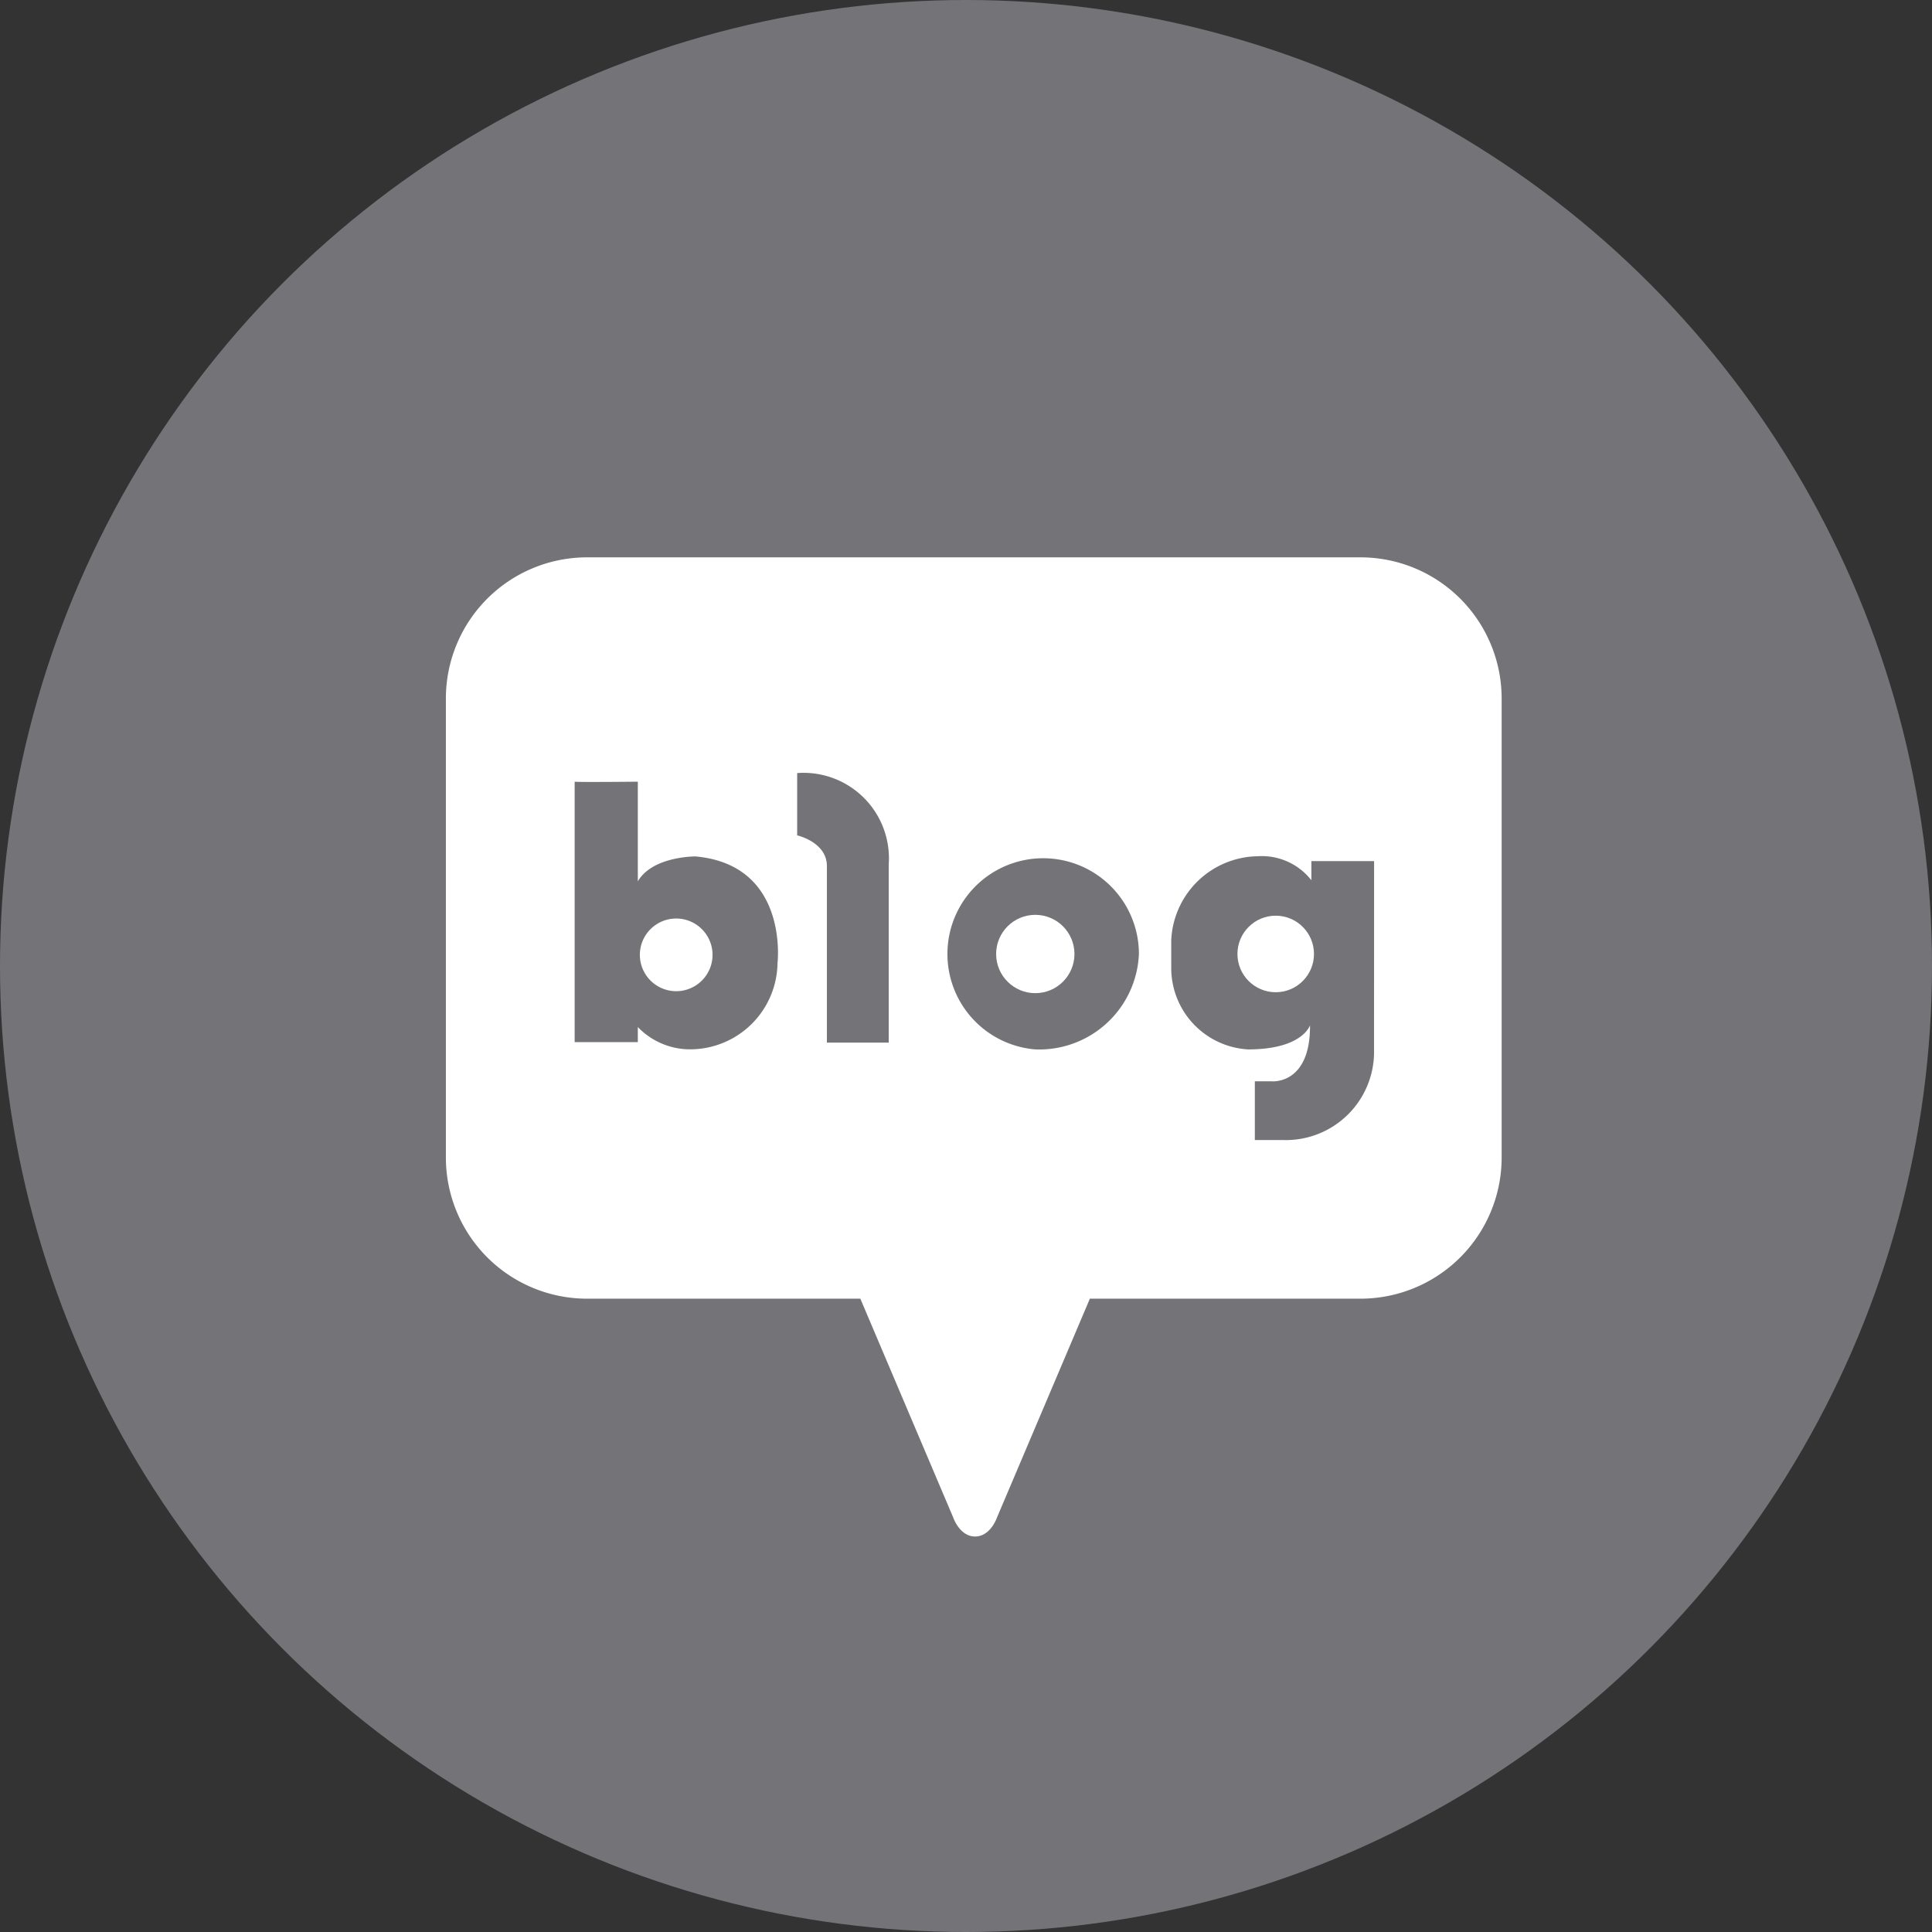 <svg data-name="그룹 19514" xmlns="http://www.w3.org/2000/svg" width="52" height="52" viewBox="0 0 52 52">
    <rect x="0" y="0" width="52" height="52" fill="#333333" stroke="none"/>
    <circle data-name="타원 71" cx="26" cy="26" r="26" style="fill:#747478"/>
    <g data-name="그룹 19201" transform="translate(-365 -325)">
        <path data-name="패스 213" d="M259.684 99.8a.978.978 0 1 0 .978.978.978.978 0 0 0-.978-.978z" transform="translate(123.516 249.922)" style="fill:#fff"/>
        <circle data-name="타원 72" cx="1.054" cy="1.054" r="1.054" transform="translate(391.811 349.623)" style="fill:#fff"/>
        <path data-name="패스 214" d="M256.057 49.036h-20.812a3.8 3.8 0 0 0-3.8 3.8v12.353a3.8 3.8 0 0 0 3.8 3.8h7.355l2.5 5.89s.172.511.589.511.589-.511.589-.511l2.5-5.89h7.283a3.8 3.8 0 0 0 3.8-3.8V52.837a3.8 3.8 0 0 0-3.804-3.801zm-15.686 10.919a2.354 2.354 0 0 1-2.347 2.323 1.952 1.952 0 0 1-1.413-.6v.407h-1.7v-7.011c-.007 0-.008 0 0 0 .105.017 1.7 0 1.7 0v2.682c.4-.682 1.556-.67 1.556-.67 2.519.23 2.204 2.869 2.204 2.869zm2.993-2.658v4.8H241.7v-4.752c0-.646-.8-.826-.8-.826v-1.677a2.3 2.3 0 0 1 2.464 2.458zm3.945 4.983a2.577 2.577 0 1 1 2.789-2.568 2.685 2.685 0 0 1-2.789 2.568zm9.117 0a2.374 2.374 0 0 1-2.454 2.439h-.754v-1.58h.455s1.042.1 1.03-1.508c0 0-.2.649-1.664.649a2.194 2.194 0 0 1-2.071-2.17v-.766a2.366 2.366 0 0 1 2.323-2.263 1.694 1.694 0 0 1 1.449.646v-.515h1.688z" transform="translate(145.556 290.965)" style="fill:#fff"/>
        <circle data-name="타원 73" cx="1.03" cy="1.03" r="1.03" transform="translate(398.306 349.646)" style="fill:#fff"/>
    </g>
</svg>
